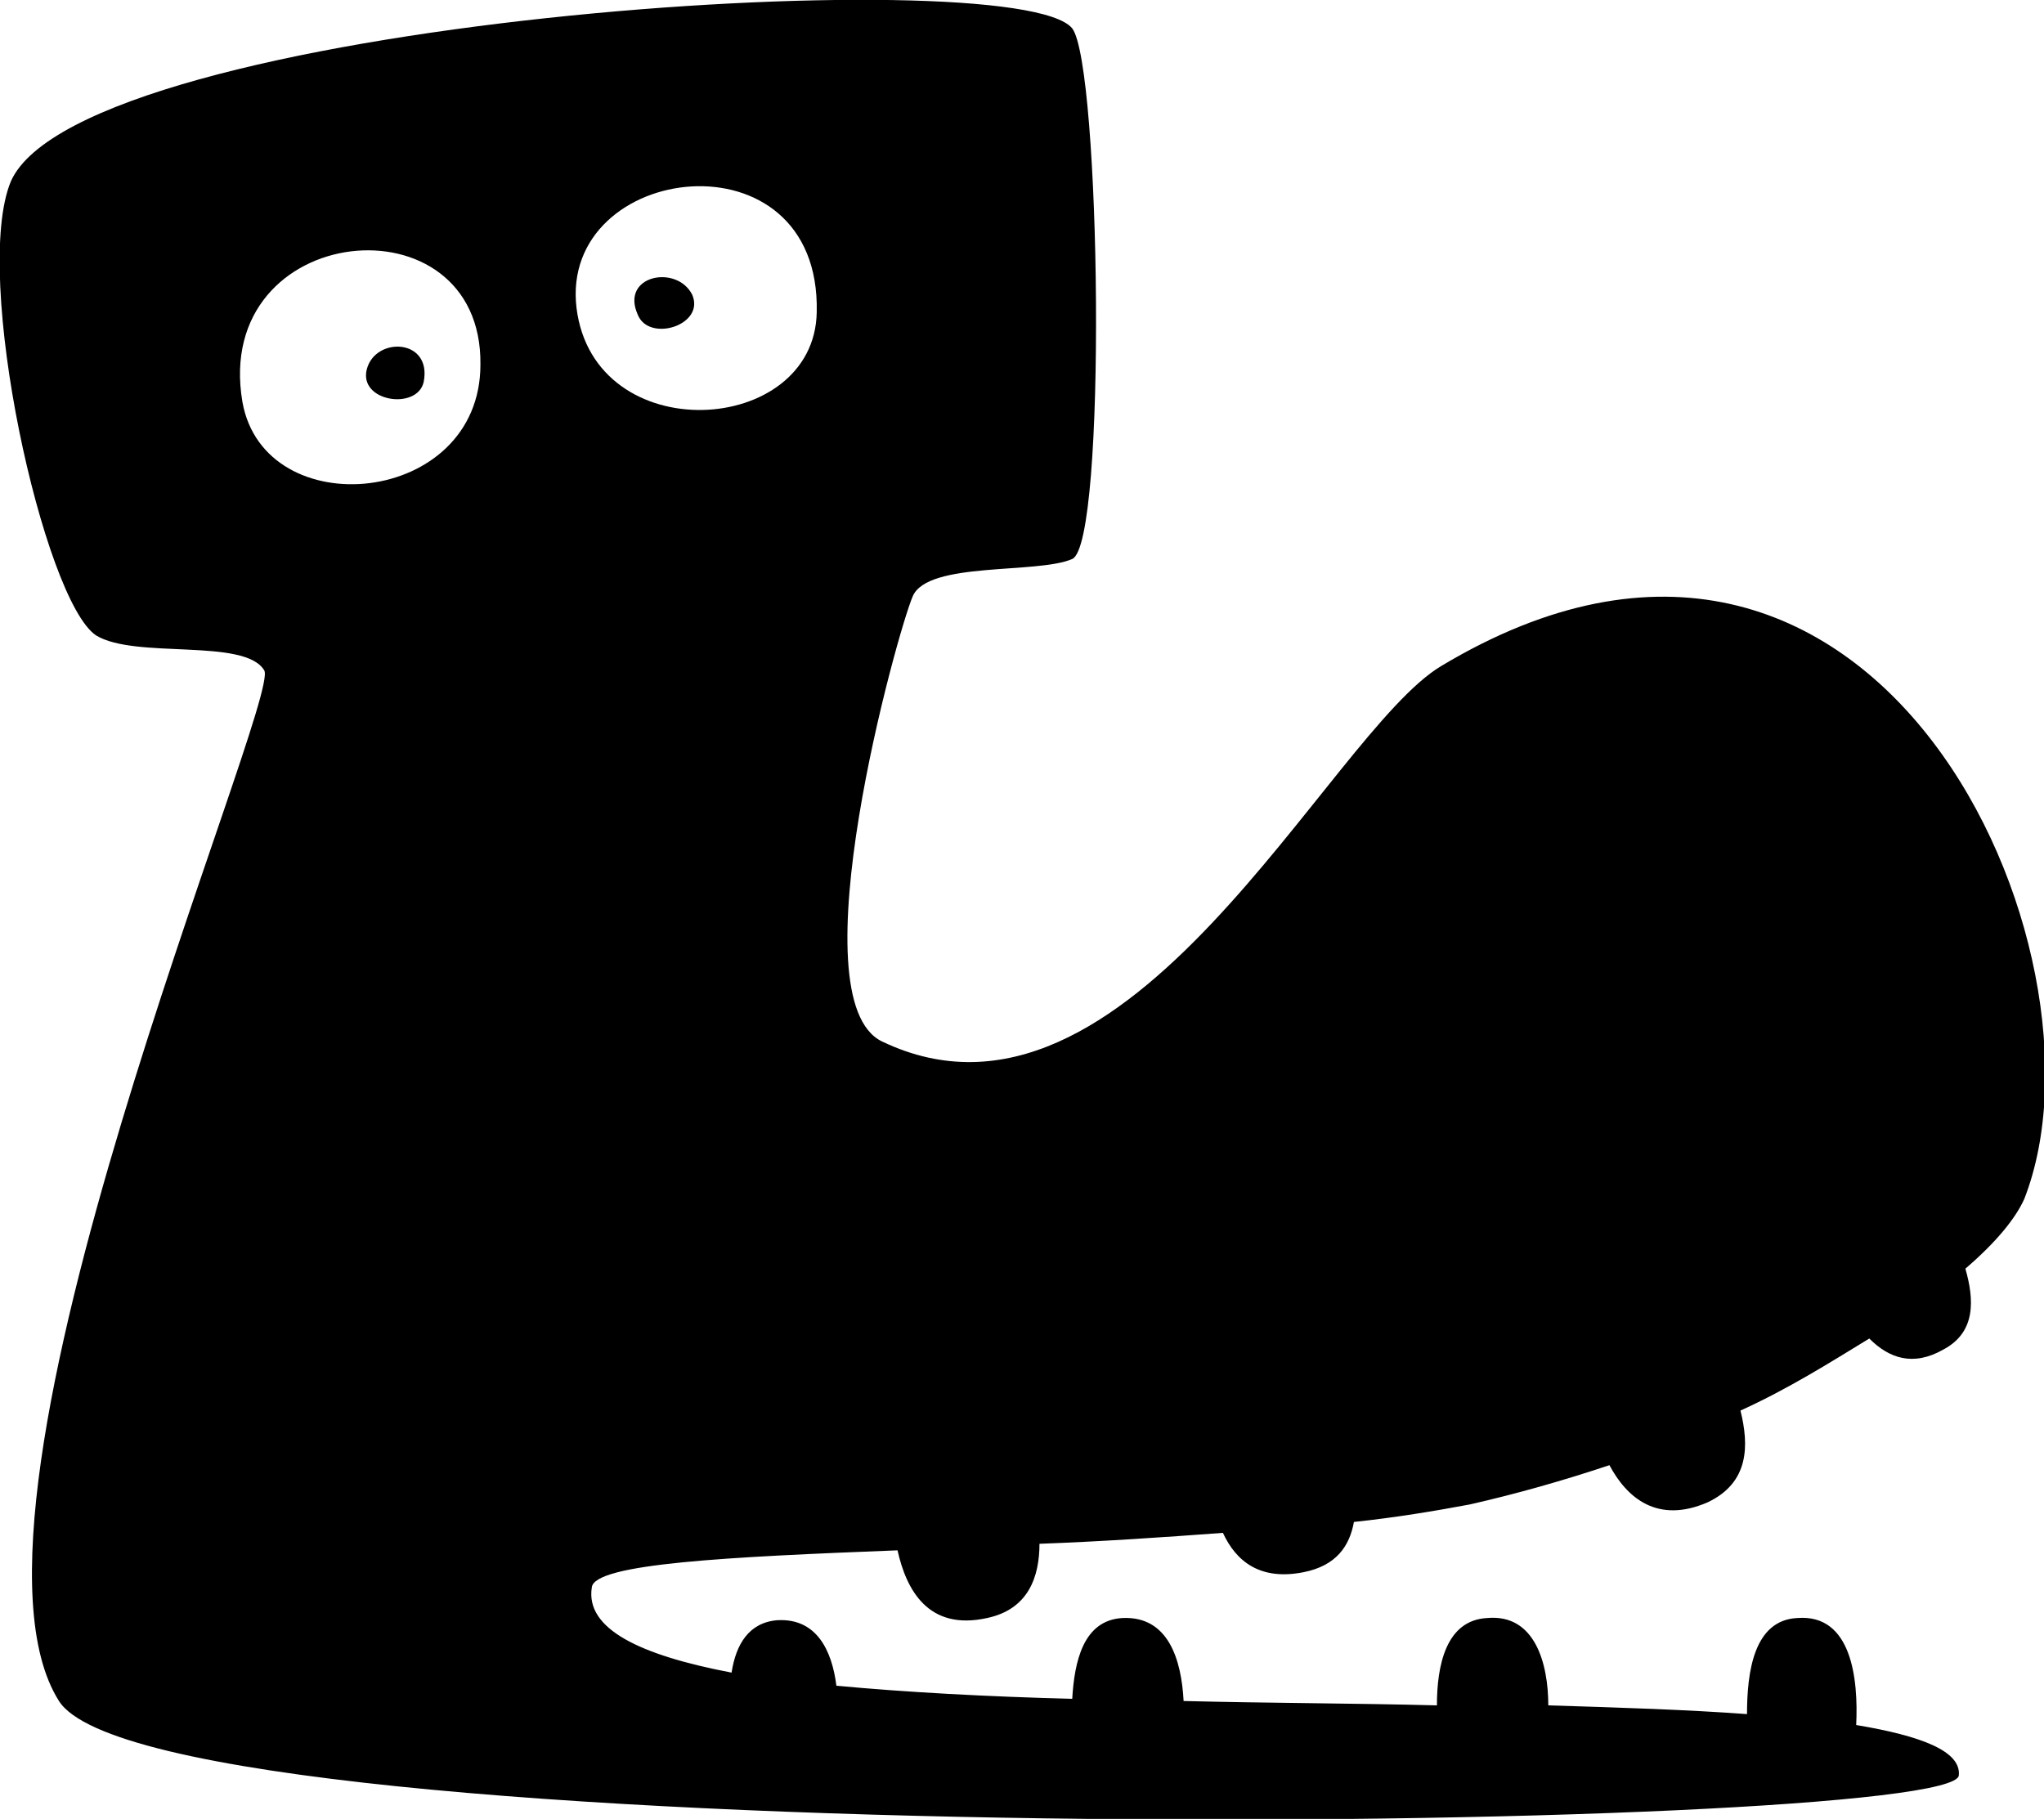 <?xml version="1.0" encoding="utf-8"?>
<!-- Generator: Adobe Illustrator 16.0.4, SVG Export Plug-In . SVG Version: 6.00 Build 0)  -->
<!DOCTYPE svg PUBLIC "-//W3C//DTD SVG 1.1//EN" "http://www.w3.org/Graphics/SVG/1.1/DTD/svg11.dtd">
<svg version="1.1" id="Layer_1" xmlns="http://www.w3.org/2000/svg" xmlns:xlink="http://www.w3.org/1999/xlink" x="0px" y="0px"
	 width="93.6px" height="83.3px" viewBox="0 0 93.6 83.3" enable-background="new 0 0 93.6 83.3" xml:space="preserve">
<g>
	<path d="M29.2,14.4c0.5,1.3,3.1,0.5,2.5-0.9C31,12.1,28.4,12.6,29.2,14.4z"/>
	<path d="M66,30.5c-5.2,3.1-14.3,22.6-25.6,17.2c-4-1.9,0.7-18.8,1.4-20.4c0.7-1.6,5.7-1,7.3-1.7c1.6-0.7,1.3-22.6,0-24.3
		c-2.6-3.2-45.3-0.4-48.6,7C-1.3,12.6,2,27.5,4.4,29.1c1.8,1.1,6.8,0.1,7.7,1.6C12.9,32-3,68.9,2.7,77.9c4.5,7.1,86.9,6.1,87,3.4
		c0.1-1.1-1.7-1.8-4.7-2.3c0.1-2.1-0.2-5.1-2.7-4.9c-2,0.1-2.3,2.5-2.3,4.4c-2.7-0.2-5.8-0.3-9.1-0.4c0-1.9-0.6-4.2-2.8-4
		c-1.9,0.1-2.3,2.2-2.3,4c-3.8-0.1-7.7-0.1-11.6-0.2c-0.1-1.9-0.7-3.9-2.8-3.8c-1.8,0.1-2.2,2-2.3,3.7c-3.9-0.1-7.6-0.3-10.8-0.6
		c-0.2-1.6-0.9-3.1-2.7-3c-1.3,0.1-1.9,1.1-2.1,2.4c-4.2-0.8-6.7-2-6.4-3.9c0.1-1.1,6.3-1.4,14-1.7c0.4,1.8,1.4,3.7,4.1,3.1
		c1.9-0.4,2.4-1.9,2.4-3.4c2.8-0.1,5.7-0.3,8.4-0.5c0.6,1.3,1.7,2.2,3.7,1.8c1.5-0.3,2.1-1.2,2.3-2.3c1.9-0.2,3.7-0.5,5.3-0.8
		c2.2-0.5,4.3-1.1,6.4-1.8c0.8,1.5,2.2,2.7,4.5,1.7c1.9-0.9,1.9-2.6,1.5-4.2c2.2-1,4.1-2.2,5.9-3.3c0.9,0.9,2,1.3,3.4,0.5
		c1.5-0.8,1.4-2.3,1-3.7c1.4-1.2,2.3-2.3,2.7-3.2C97.1,43.6,86,18.5,66,30.5z M11.1,18.4c-1.4-8.3,11-9.5,10.9-1.7
		C22,23.2,12.1,24.1,11.1,18.4z M26.4,14.1c-0.8-6.7,11.2-8.2,11,0.2C37.3,20,27.2,20.6,26.4,14.1z"/>
	<path d="M16.8,16.9c-0.4,1.5,2.3,1.9,2.6,0.6C19.8,15.5,17.2,15.4,16.8,16.9z"/>
</g>
</svg>
